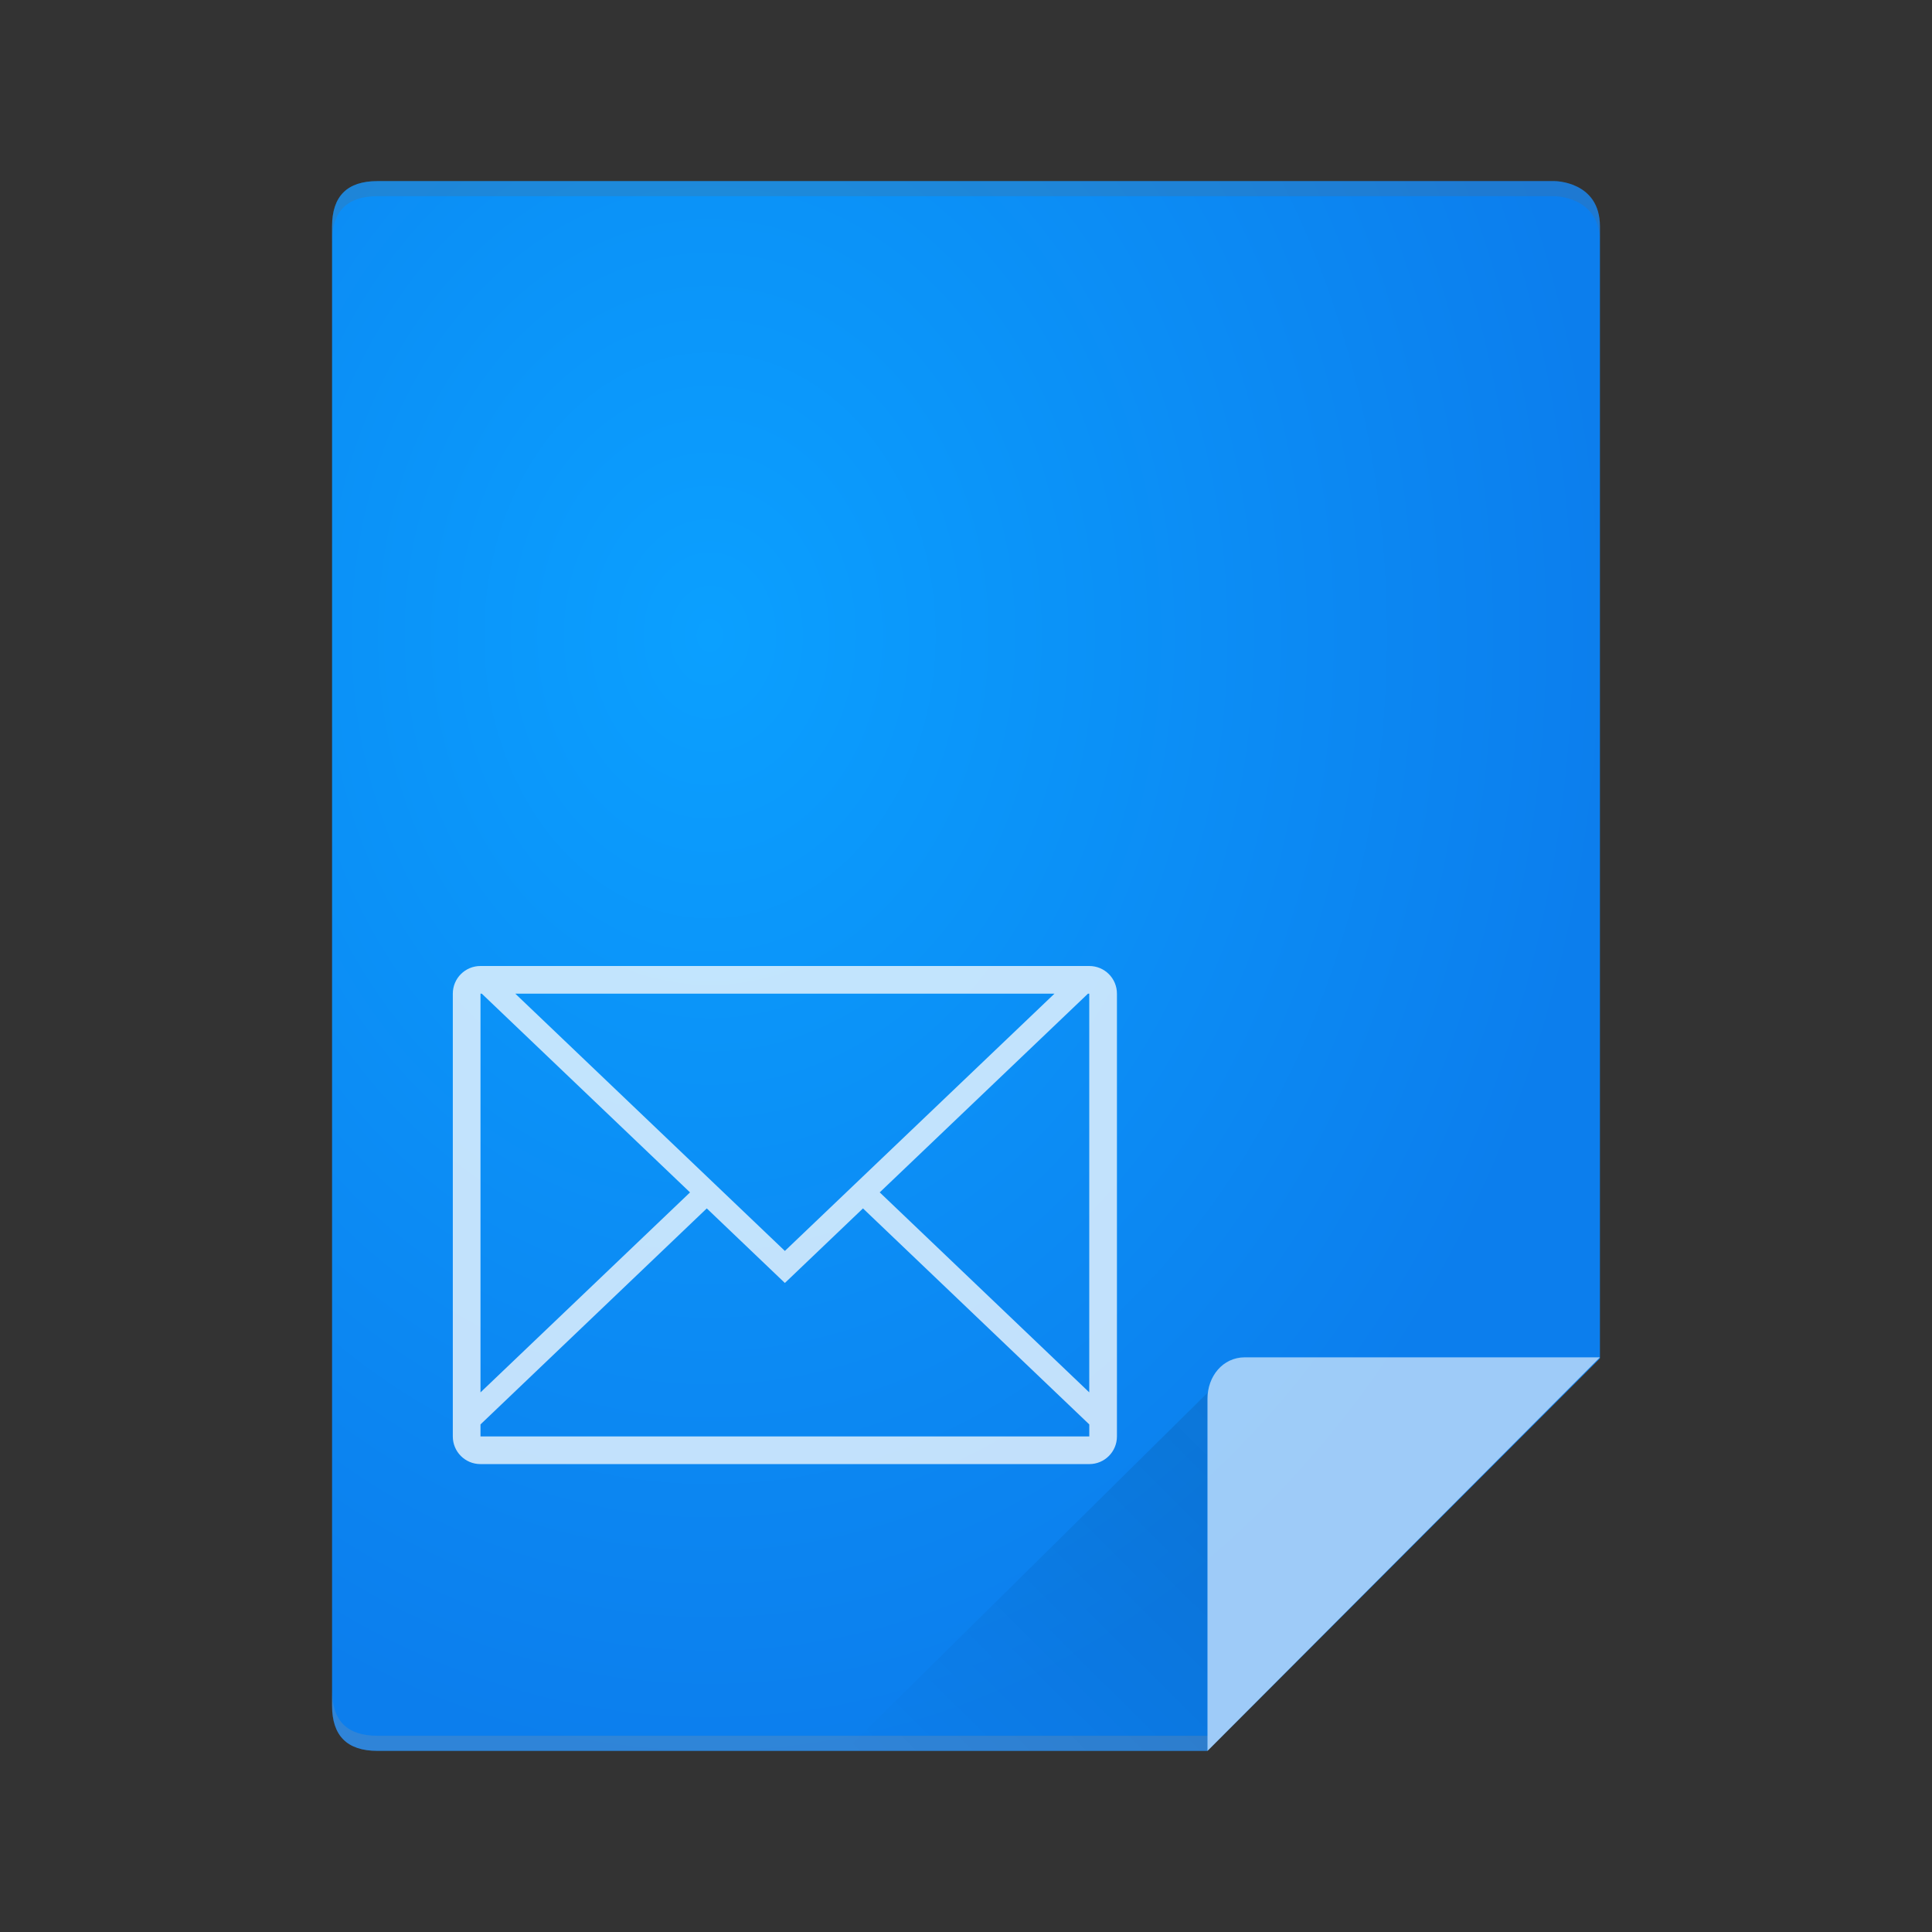 <?xml version="1.0" encoding="UTF-8" standalone="no"?>
<svg
   xmlns:dc="http://purl.org/dc/elements/1.1/"
   xmlns:cc="http://creativecommons.org/ns#"
   xmlns:rdf="http://www.w3.org/1999/02/22-rdf-syntax-ns#"
   xmlns:svg="http://www.w3.org/2000/svg"
   xmlns="http://www.w3.org/2000/svg"
   xmlns:xlink="http://www.w3.org/1999/xlink"
   xmlns:sodipodi="http://sodipodi.sourceforge.net/DTD/sodipodi-0.dtd"
   xmlns:inkscape="http://www.inkscape.org/namespaces/inkscape"
   width="64px"
   height="64px"
   viewBox="0 0 64 64"
   version="1.1"
   id="svg2"
   inkscape:version="0.91 r13725"
   sodipodi:docname="application-msoutlook.svg">
  <rect x="0" y="0" width="64" height="64" fill="#333333" stroke="none"/>
  <sodipodi:namedview
     pagecolor="#ffffff"
     bordercolor="#666666"
     borderopacity="1"
     objecttolerance="10"
     gridtolerance="10"
     guidetolerance="10"
     inkscape:pageopacity="0"
     inkscape:pageshadow="2"
     inkscape:window-width="1366"
     inkscape:window-height="700"
     id="namedview17"
     showgrid="false"
     inkscape:zoom="7.9999999"
     inkscape:cx="13.824185"
     inkscape:cy="29.96326"
     inkscape:window-x="0"
     inkscape:window-y="0"
     inkscape:window-maximized="1"
     inkscape:current-layer="svg2"
     inkscape:snap-global="true" />
  <!-- Generator: Sketch 40.3 (33839) - http://www.bohemiancoding.com/sketch -->
  <title
     id="title4">application-pdf</title>
  <desc
     id="desc6">Created with Sketch.</desc>
  <defs
     id="defs8">
    <linearGradient
       inkscape:collect="always"
       id="linearGradient4174">
      <stop
         style="stop-color:#0ba0ff;stop-opacity:1"
         offset="0"
         id="stop4176" />
      <stop
         style="stop-color:#0c7eed;stop-opacity:1"
         offset="1"
         id="stop4178" />
    </linearGradient>
    <linearGradient
       gradientTransform="matrix(0.706,0,0,0.706,-7.199,61.783)"
       id="SVGID_4_-3"
       gradientUnits="userSpaceOnUse"
       x1="102.643"
       y1="-34.206"
       x2="218.097"
       y2="209.754">
      <stop
         offset="0"
         style="stop-color:#23b6ef;stop-opacity:1"
         id="stop4202-6" />
      <stop
         offset="0.394"
         style="stop-color:#45d3fe;stop-opacity:1"
         id="stop4204-7" />
      <stop
         offset="0.583"
         style="stop-color:#4dd0ff;stop-opacity:1"
         id="stop4206-5" />
      <stop
         offset="0.784"
         style="stop-color:#47d2fd;stop-opacity:1"
         id="stop4208-3" />
      <stop
         offset="1"
         style="stop-color:#2bb2ec;stop-opacity:1"
         id="stop4210-5" />
    </linearGradient>
    <linearGradient
       gradientTransform="matrix(0.706,0,0,0.706,-7.199,61.783)"
       id="SVGID_3_-6"
       gradientUnits="userSpaceOnUse"
       x1="37.136"
       y1="-2.478"
       x2="152.136"
       y2="240.522">
      <stop
         offset="0"
         style="stop-color:#20bcf4;stop-opacity:1"
         id="stop4187-2" />
      <stop
         offset="0.394"
         style="stop-color:#49d3fd;stop-opacity:1"
         id="stop4189-9" />
      <stop
         offset="0.583"
         style="stop-color:#49d6ff;stop-opacity:1"
         id="stop4191-1" />
      <stop
         offset="0.784"
         style="stop-color:#40d4fe;stop-opacity:1"
         id="stop4193-2" />
      <stop
         offset="1"
         style="stop-color:#20b5e8;stop-opacity:1"
         id="stop4195-7" />
    </linearGradient>
    <linearGradient
       id="a-3"
       y1="17"
       x1="40"
       y2="31"
       gradientUnits="userSpaceOnUse"
       x2="54"
       gradientTransform="matrix(0,3.383,-3.424,0,218.191,65.245)">
      <stop
         stop-color="#060606"
         id="stop4172" />
      <stop
         offset="1"
         stop-opacity="0"
         id="stop4174" />
    </linearGradient>
    <linearGradient
       inkscape:collect="always"
       xlink:href="#a-3"
       id="linearGradient4283"
       gradientUnits="userSpaceOnUse"
       gradientTransform="matrix(0,0.846,-0.856,0,54.548,12.311)"
       x1="40"
       y1="17"
       x2="54"
       y2="31" />
    <radialGradient
       inkscape:collect="always"
       xlink:href="#linearGradient4174"
       id="radialGradient4180"
       cx="95.779"
       cy="163.805"
       fx="95.779"
       fy="163.805"
       r="84"
       gradientTransform="matrix(1.424,0,0,1.785,-42.327,-119.849)"
       gradientUnits="userSpaceOnUse" />
    <linearGradient
       gradientTransform="matrix(1.873,0,0,1.799,-15.937,-1805.008)"
       id="d"
       gradientUnits="userSpaceOnUse"
       x1="15.231"
       x2="25.823"
       xlink:href="#a"
       y1="1032.542"
       y2="1019.681" />
    <linearGradient
       id="a">
      <stop
         offset="0"
         stop-color="#f6fbff"
         id="stop5" />
      <stop
         offset="1"
         stop-color="#eaeff2"
         id="stop7" />
    </linearGradient>
  </defs>
  <style
     type="text/css"
     id="style4358">
	.st0{fill:#261300;}
	.st1{fill:#FF7C00;}
</style>
  <g
     id="g4272"
     transform="matrix(0.25,0,0,0.25,0,-4.814)">
    <g
       style="fill:none;fill-rule:evenodd;stroke:none;stroke-width:1"
       transform="matrix(1,0,0,-1,0,276)"
       id="Page-1">
      <g
         id="application-pdf">
        <path
           style="fill:url(#radialGradient4180);fill-opacity:1"
           inkscape:connector-curvature="0"
           id="path14361"
           d="m 206,232.746 -156,0 c -4,0 -6,-2 -6,-6 L 44,30.746 c 0,-4 2,-6 6,-6 l 110,0 52,52 0,150 c 0,6 -6,6 -6,6 z" />
        <g
           transform="translate(44,28)"
           id="Group">
          <path
             style="fill:#646464;fill-opacity:0.2"
             inkscape:connector-curvature="0"
             id="Combined-Shape-7"
             d="m 0,198.746 c 0,4 2,6 6,6 l 156,0 c 0,0 6,0 6,-6 l 0,-2 c 0,6 -6,6 -6,6 l -156,0 c -4,0 -6,-2 -6,-6 l 0,2 z" />
          <path
             style="opacity:0.25;fill:#999999"
             inkscape:connector-curvature="0"
             id="path16-5"
             d="m 0,2.746 c 0,-4 2,-6 6,-6 l 110,0 0,2 -110,0 c -4,0 -6,2 -6,6 l 0,-2 z" />
        </g>
      </g>
    </g>
  </g>
  <path
     style="opacity:0.1;fill:url(#linearGradient4283);fill-rule:evenodd"
     id="path4198-2"
     d="M 39.994,46.145 28.008,57.987 l 11.986,0 z"
     inkscape:connector-curvature="0" />
  <path
     style="fill:#ffffff;fill-opacity:1;fill-rule:evenodd;stroke:none;stroke-width:1;opacity:0.6"
     inkscape:connector-curvature="0"
     id="path19-9"
     d="M 41.239,44.963 C 40.503,44.963 40,45.597 40,46.333 L 40,58 53,44.963 l -11.761,0 z" />
  <path
     inkscape:connector-curvature="0"
     style="color:#000000;opacity:0.75;color-interpolation:sRGB;color-interpolation-filters:linearRGB;fill:#ffffff;color-rendering:auto;image-rendering:auto;shape-rendering:auto;text-rendering:auto"
     d="M 15.917,32 C 15.409,32 15,32.409 15,32.917 l 0,14.667 C 15,48.091 15.409,48.5 15.917,48.5 l 20.167,0 C 36.591,48.5 37,48.091 37,47.583 L 37,32.917 C 37,32.409 36.591,32 36.083,32 Z m 0,0.917 0.043,0 6.898,6.583 -6.941,6.625 z m 1.153,0 17.86,0 L 26,41.439 Z m 18.97,0 0.043,0 0,13.207 -6.941,-6.625 z M 23.413,40.03 26,42.5 28.587,40.03 l 7.497,7.156 0,0.398 -20.167,0 0,-0.398 z"
     id="path36" />
</svg>
